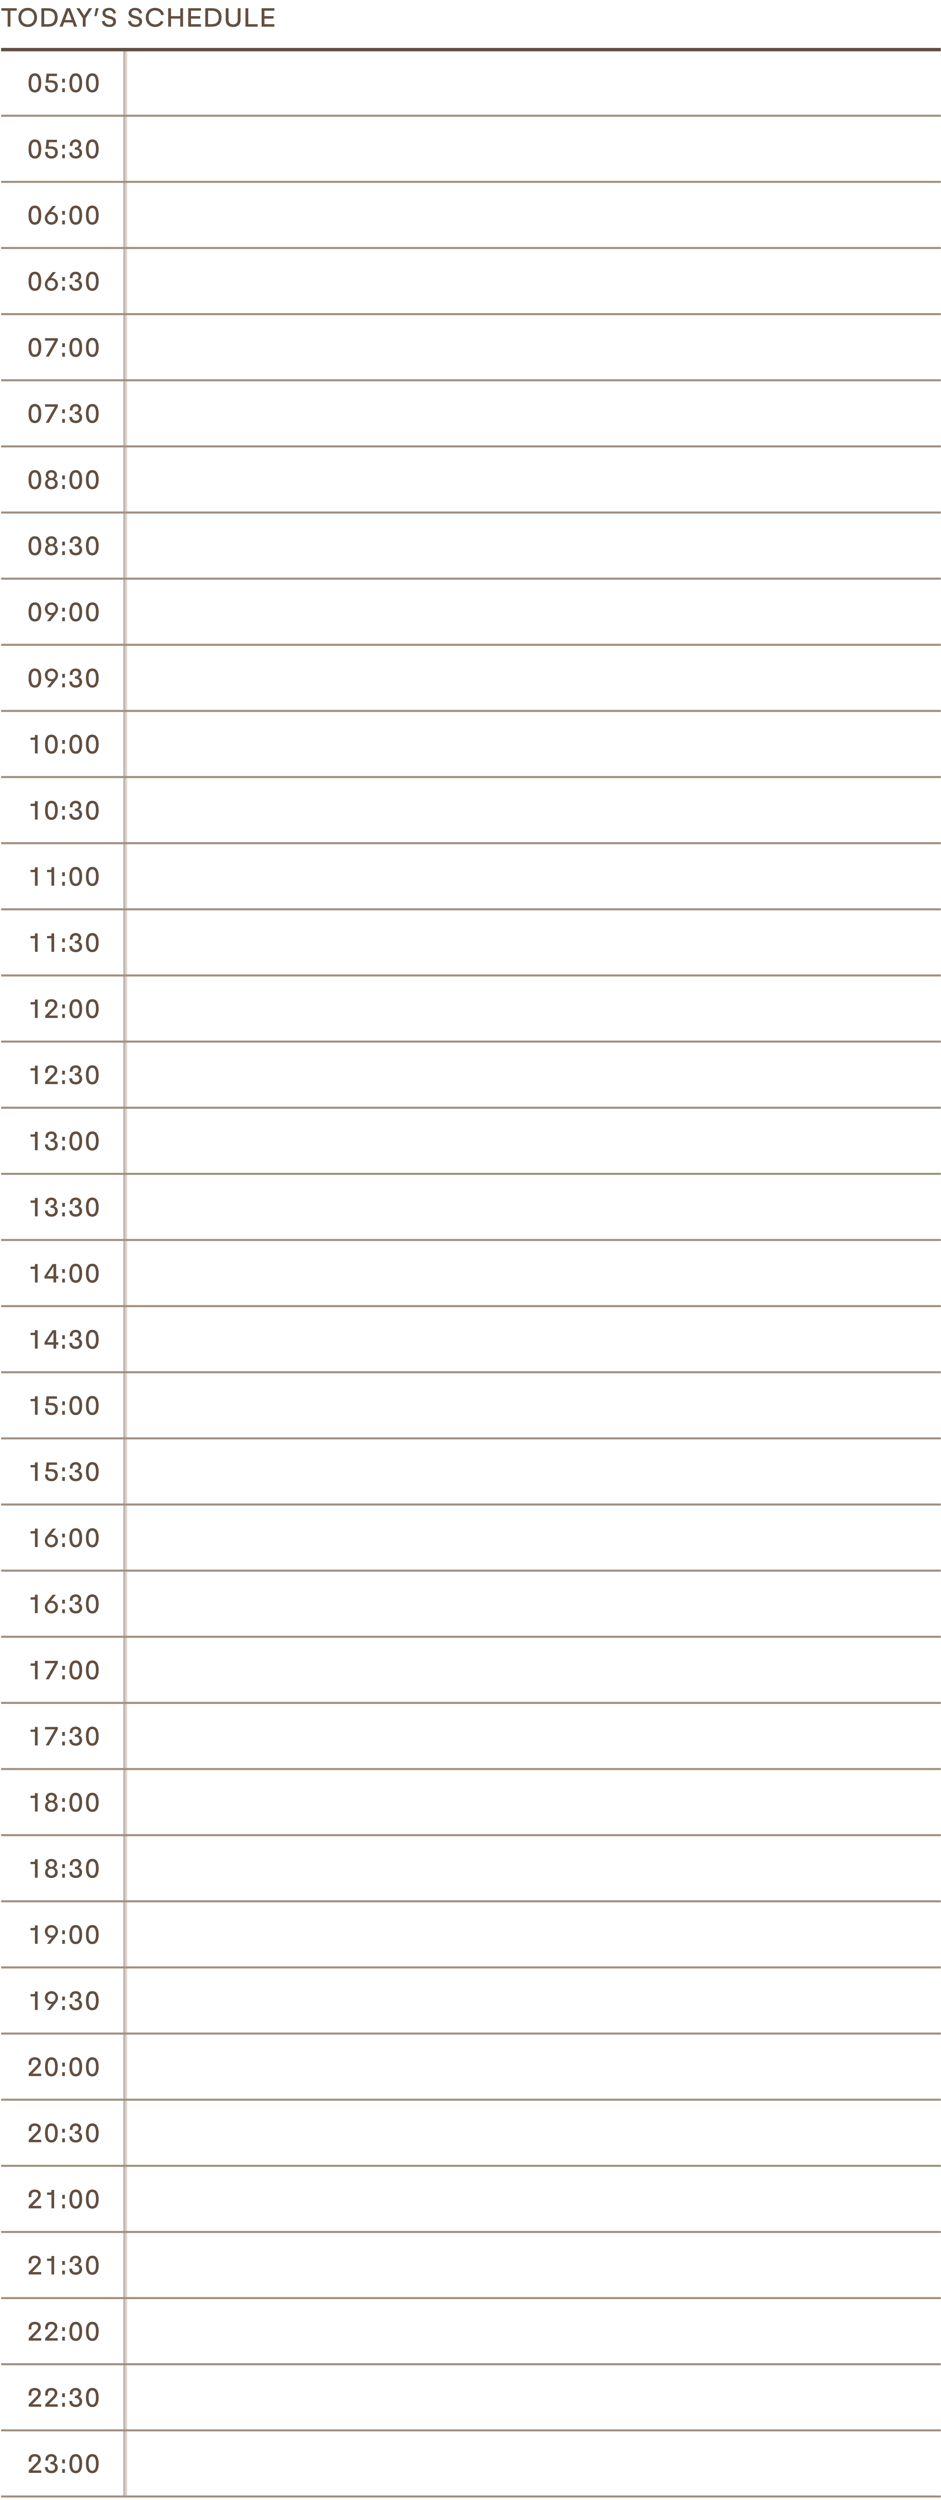 <svg width="266" height="706" viewBox="0 0 266 706" fill="none" xmlns="http://www.w3.org/2000/svg">
<mask id="path-1-inside-1_446_17968" fill="white">
<path d="M0.305 13.816H35.44V704.972H0.305V13.816Z"/>
</mask>
<path d="M34.861 13.816V704.972H36.019V13.816H34.861Z" fill="#A0907F" mask="url(#path-1-inside-1_446_17968)"/>
<path d="M0.305 14.009H265.942" stroke="#614F41" stroke-width="0.965"/>
<path d="M0.305 32.684H265.942" stroke="#A0907F" stroke-width="0.579"/>
<path d="M0.305 88.708H265.942" stroke="#A0907F" stroke-width="0.579"/>
<path d="M0.305 144.732H265.942" stroke="#A0907F" stroke-width="0.579"/>
<path d="M0.305 200.756H265.942" stroke="#A0907F" stroke-width="0.579"/>
<path d="M0.305 256.78H265.942" stroke="#A0907F" stroke-width="0.579"/>
<path d="M0.305 312.804H265.942" stroke="#A0907F" stroke-width="0.579"/>
<path d="M0.305 368.828H265.942" stroke="#A0907F" stroke-width="0.579"/>
<path d="M0.305 424.853H265.942" stroke="#A0907F" stroke-width="0.579"/>
<path d="M0.305 480.876H265.942" stroke="#A0907F" stroke-width="0.579"/>
<path d="M0.305 536.901H265.942" stroke="#A0907F" stroke-width="0.579"/>
<path d="M0.305 592.925H265.942" stroke="#A0907F" stroke-width="0.579"/>
<path d="M0.305 648.949H265.942" stroke="#A0907F" stroke-width="0.579"/>
<path d="M0.305 704.973H265.942" stroke="#A0907F" stroke-width="0.579"/>
<path d="M0.305 51.359H265.942" stroke="#A0907F" stroke-width="0.579"/>
<path d="M0.305 107.383H265.942" stroke="#A0907F" stroke-width="0.579"/>
<path d="M0.305 163.407H265.942" stroke="#A0907F" stroke-width="0.579"/>
<path d="M0.305 219.431H265.942" stroke="#A0907F" stroke-width="0.579"/>
<path d="M0.305 275.455H265.942" stroke="#A0907F" stroke-width="0.579"/>
<path d="M0.305 331.479H265.942" stroke="#A0907F" stroke-width="0.579"/>
<path d="M0.305 387.503H265.942" stroke="#A0907F" stroke-width="0.579"/>
<path d="M0.305 443.527H265.942" stroke="#A0907F" stroke-width="0.579"/>
<path d="M0.305 499.551H265.942" stroke="#A0907F" stroke-width="0.579"/>
<path d="M0.305 555.575H265.942" stroke="#A0907F" stroke-width="0.579"/>
<path d="M0.305 611.6H265.942" stroke="#A0907F" stroke-width="0.579"/>
<path d="M0.305 667.624H265.942" stroke="#A0907F" stroke-width="0.579"/>
<path d="M0.305 70.033H265.942" stroke="#A0907F" stroke-width="0.579"/>
<path d="M0.305 126.058H265.942" stroke="#A0907F" stroke-width="0.579"/>
<path d="M0.305 182.082H265.942" stroke="#A0907F" stroke-width="0.579"/>
<path d="M0.305 238.105H265.942" stroke="#A0907F" stroke-width="0.579"/>
<path d="M0.305 294.13H265.942" stroke="#A0907F" stroke-width="0.579"/>
<path d="M0.305 350.154H265.942" stroke="#A0907F" stroke-width="0.579"/>
<path d="M0.305 406.178H265.942" stroke="#A0907F" stroke-width="0.579"/>
<path d="M0.305 462.202H265.942" stroke="#A0907F" stroke-width="0.579"/>
<path d="M0.305 518.226H265.942" stroke="#A0907F" stroke-width="0.579"/>
<path d="M0.305 574.25H265.942" stroke="#A0907F" stroke-width="0.579"/>
<path d="M0.305 630.274H265.942" stroke="#A0907F" stroke-width="0.579"/>
<path d="M0.305 686.298H265.942" stroke="#A0907F" stroke-width="0.579"/>
<path d="M0.382 2.32H4.729V3.023H2.953V7.533H2.158V3.023H0.382V2.32ZM7.833 7.625C6.289 7.625 5.2 6.529 5.2 4.923C5.2 3.324 6.289 2.22 7.833 2.22C9.378 2.22 10.466 3.324 10.466 4.923C10.466 6.529 9.378 7.625 7.833 7.625ZM7.833 6.892C8.914 6.892 9.671 6.104 9.671 4.923C9.671 3.749 8.914 2.954 7.833 2.954C6.752 2.954 5.995 3.749 5.995 4.923C5.995 6.104 6.752 6.892 7.833 6.892ZM13.468 7.533H11.7V2.32H13.468C15.314 2.32 16.287 3.131 16.287 4.923C16.287 6.73 15.298 7.533 13.468 7.533ZM12.495 3.023V6.83H13.468C14.789 6.83 15.491 6.235 15.491 4.923C15.491 3.594 14.758 3.023 13.468 3.023H12.495ZM21.806 7.533H20.957L20.509 6.328H18.138L17.69 7.533H16.841L18.826 2.32H19.822L21.806 7.533ZM19.327 3.123L18.385 5.656H20.262L19.327 3.123ZM25.129 2.32H26.056L24.203 5.17V7.533H23.407V5.154L21.562 2.32H22.481L23.809 4.398L25.129 2.32ZM27.269 4.552H26.683L27.115 2.32H27.895L27.269 4.552ZM30.895 7.625C29.713 7.625 28.949 7.046 28.795 6.035L29.559 5.849C29.675 6.544 30.185 6.954 30.941 6.954C31.605 6.954 31.991 6.629 31.991 6.127C31.991 5.525 31.381 5.394 30.71 5.224C29.899 5.008 28.98 4.753 28.98 3.695C28.98 2.822 29.706 2.22 30.826 2.22C31.768 2.22 32.571 2.645 32.779 3.687L32.061 3.872C31.914 3.17 31.443 2.884 30.826 2.884C30.169 2.884 29.768 3.193 29.768 3.672C29.768 4.22 30.324 4.351 31.019 4.521C31.837 4.722 32.787 5.015 32.787 6.042C32.787 7.023 32.123 7.625 30.895 7.625ZM38.273 7.625C37.092 7.625 36.327 7.046 36.173 6.035L36.937 5.849C37.053 6.544 37.563 6.954 38.319 6.954C38.984 6.954 39.37 6.629 39.37 6.127C39.37 5.525 38.76 5.394 38.088 5.224C37.277 5.008 36.358 4.753 36.358 3.695C36.358 2.822 37.084 2.22 38.204 2.22C39.146 2.22 39.949 2.645 40.157 3.687L39.439 3.872C39.292 3.17 38.821 2.884 38.204 2.884C37.547 2.884 37.146 3.193 37.146 3.672C37.146 4.22 37.702 4.351 38.397 4.521C39.215 4.722 40.165 5.015 40.165 6.042C40.165 7.023 39.501 7.625 38.273 7.625ZM43.846 7.625C42.302 7.625 41.213 6.529 41.213 4.923C41.213 3.324 42.302 2.22 43.846 2.22C45.12 2.22 46.086 2.977 46.371 4.135L45.607 4.328C45.421 3.556 44.804 2.954 43.846 2.954C42.765 2.954 42.008 3.749 42.008 4.923C42.008 6.104 42.765 6.892 43.846 6.892C44.587 6.892 45.182 6.513 45.46 5.888L46.201 6.166C45.815 7.062 44.943 7.625 43.846 7.625ZM48.349 7.533H47.554V2.32H48.349V4.552H50.952V2.32H51.747V7.533H50.952V5.255H48.349V7.533ZM56.81 2.32V3.023H53.999V4.56H56.578V5.255H53.999V6.83H56.81V7.533H53.204V2.32H56.81ZM59.8 7.533H58.032V2.32H59.8C61.646 2.32 62.619 3.131 62.619 4.923C62.619 6.73 61.63 7.533 59.8 7.533ZM58.827 3.023V6.83H59.8C61.121 6.83 61.823 6.235 61.823 4.923C61.823 3.594 61.09 3.023 59.8 3.023H58.827ZM65.901 7.625C64.696 7.625 63.808 6.969 63.808 5.718V2.32H64.604V5.618C64.604 6.436 65.113 6.9 65.901 6.9C66.689 6.9 67.198 6.436 67.198 5.618V2.32H67.994V5.718C67.994 6.969 67.106 7.625 65.901 7.625ZM72.843 7.533H69.391V2.32H70.187V6.83H72.843V7.533ZM77.561 2.32V3.023H74.751V4.56H77.33V5.255H74.751V6.83H77.561V7.533H73.955V2.32H77.561Z" fill="#614F41"/>
<path d="M9.861 26.108C8.702 26.108 8.061 25.212 8.061 23.405C8.061 21.59 8.695 20.702 9.861 20.702C11.019 20.702 11.66 21.59 11.66 23.405C11.66 25.204 11.019 26.108 9.861 26.108ZM9.861 25.421C10.517 25.421 10.895 24.78 10.895 23.405C10.895 22.023 10.525 21.397 9.861 21.397C9.196 21.397 8.826 22.015 8.826 23.405C8.826 24.787 9.204 25.421 9.861 25.421ZM13.727 22.695H14.514C15.634 22.695 16.345 23.212 16.345 24.309C16.345 25.405 15.634 26.108 14.561 26.108C13.449 26.108 12.739 25.467 12.739 24.424V24.216H13.495V24.363C13.495 25.027 13.881 25.421 14.576 25.421C15.202 25.421 15.58 24.98 15.58 24.355C15.58 23.536 14.924 23.328 14.275 23.328H12.916L13.171 20.803H16.113V21.482H13.858L13.727 22.695ZM18.35 23.312H17.585V22.224H18.35V23.312ZM18.35 26.015H17.585V24.919H18.35V26.015ZM21.418 26.108C20.26 26.108 19.619 25.212 19.619 23.405C19.619 21.59 20.252 20.702 21.418 20.702C22.576 20.702 23.217 21.59 23.217 23.405C23.217 25.204 22.576 26.108 21.418 26.108ZM21.418 25.421C22.074 25.421 22.453 24.78 22.453 23.405C22.453 22.023 22.082 21.397 21.418 21.397C20.754 21.397 20.383 22.015 20.383 23.405C20.383 24.787 20.762 25.421 21.418 25.421ZM26.087 26.108C24.929 26.108 24.288 25.212 24.288 23.405C24.288 21.59 24.921 20.702 26.087 20.702C27.246 20.702 27.887 21.59 27.887 23.405C27.887 25.204 27.246 26.108 26.087 26.108ZM26.087 25.421C26.744 25.421 27.122 24.78 27.122 23.405C27.122 22.023 26.751 21.397 26.087 21.397C25.423 21.397 25.053 22.015 25.053 23.405C25.053 24.787 25.431 25.421 26.087 25.421Z" fill="#614F41"/>
<path d="M9.861 44.782C8.702 44.782 8.061 43.886 8.061 42.079C8.061 40.265 8.695 39.377 9.861 39.377C11.019 39.377 11.66 40.265 11.66 42.079C11.66 43.879 11.019 44.782 9.861 44.782ZM9.861 44.095C10.517 44.095 10.895 43.454 10.895 42.079C10.895 40.697 10.525 40.072 9.861 40.072C9.196 40.072 8.826 40.69 8.826 42.079C8.826 43.462 9.204 44.095 9.861 44.095ZM13.727 41.369H14.514C15.634 41.369 16.345 41.886 16.345 42.983C16.345 44.079 15.634 44.782 14.561 44.782C13.449 44.782 12.739 44.141 12.739 43.099V42.89H13.495V43.037C13.495 43.701 13.881 44.095 14.576 44.095C15.202 44.095 15.58 43.655 15.58 43.029C15.58 42.211 14.924 42.002 14.275 42.002H12.916L13.171 39.477H16.113V40.157H13.858L13.727 41.369ZM18.35 41.987H17.585V40.898H18.35V41.987ZM18.35 44.69H17.585V43.593H18.35V44.69ZM21.457 44.782C20.283 44.782 19.596 44.141 19.596 43.052H20.375C20.383 43.709 20.785 44.095 21.441 44.095C22.036 44.095 22.445 43.732 22.445 43.184C22.445 42.62 22.051 42.257 21.364 42.257H21.155V41.624H21.302C21.858 41.624 22.206 41.3 22.206 40.813C22.206 40.357 21.881 40.056 21.395 40.056C20.877 40.056 20.515 40.404 20.515 40.952C20.515 41.029 20.522 41.114 20.538 41.199L19.781 41.238C19.758 41.122 19.75 41.014 19.75 40.913C19.75 39.995 20.406 39.377 21.402 39.377C22.345 39.377 22.947 39.971 22.947 40.728C22.947 41.323 22.576 41.717 22.19 41.863C22.754 41.995 23.225 42.427 23.225 43.184C23.225 44.118 22.515 44.782 21.457 44.782ZM26.087 44.782C24.929 44.782 24.288 43.886 24.288 42.079C24.288 40.265 24.921 39.377 26.087 39.377C27.246 39.377 27.887 40.265 27.887 42.079C27.887 43.879 27.246 44.782 26.087 44.782ZM26.087 44.095C26.744 44.095 27.122 43.454 27.122 42.079C27.122 40.697 26.751 40.072 26.087 40.072C25.423 40.072 25.053 40.69 25.053 42.079C25.053 43.462 25.431 44.095 26.087 44.095Z" fill="#614F41"/>
<path d="M9.861 63.457C8.702 63.457 8.061 62.562 8.061 60.755C8.061 58.94 8.695 58.052 9.861 58.052C11.019 58.052 11.66 58.94 11.66 60.755C11.66 62.554 11.019 63.457 9.861 63.457ZM9.861 62.77C10.517 62.77 10.895 62.129 10.895 60.755C10.895 59.373 10.525 58.747 9.861 58.747C9.196 58.747 8.826 59.365 8.826 60.755C8.826 62.137 9.204 62.77 9.861 62.77ZM14.684 59.874C15.627 59.874 16.391 60.6 16.391 61.627C16.391 62.662 15.549 63.457 14.514 63.457C13.464 63.457 12.669 62.631 12.669 61.62C12.669 61.164 12.823 60.731 13.14 60.338L14.885 58.152H15.812L14.391 59.898C14.491 59.882 14.584 59.874 14.684 59.874ZM15.642 61.612C15.65 60.956 15.194 60.438 14.507 60.438C13.843 60.438 13.395 60.932 13.387 61.596C13.372 62.237 13.812 62.77 14.499 62.77C15.163 62.77 15.634 62.253 15.642 61.612ZM18.35 60.662H17.585V59.573H18.35V60.662ZM18.35 63.365H17.585V62.268H18.35V63.365ZM21.418 63.457C20.26 63.457 19.619 62.562 19.619 60.755C19.619 58.94 20.252 58.052 21.418 58.052C22.576 58.052 23.217 58.94 23.217 60.755C23.217 62.554 22.576 63.457 21.418 63.457ZM21.418 62.77C22.074 62.77 22.453 62.129 22.453 60.755C22.453 59.373 22.082 58.747 21.418 58.747C20.754 58.747 20.383 59.365 20.383 60.755C20.383 62.137 20.762 62.77 21.418 62.77ZM26.087 63.457C24.929 63.457 24.288 62.562 24.288 60.755C24.288 58.94 24.921 58.052 26.087 58.052C27.246 58.052 27.887 58.94 27.887 60.755C27.887 62.554 27.246 63.457 26.087 63.457ZM26.087 62.77C26.744 62.77 27.122 62.129 27.122 60.755C27.122 59.373 26.751 58.747 26.087 58.747C25.423 58.747 25.053 59.365 25.053 60.755C25.053 62.137 25.431 62.77 26.087 62.77Z" fill="#614F41"/>
<path d="M9.861 82.132C8.702 82.132 8.061 81.236 8.061 79.429C8.061 77.614 8.695 76.726 9.861 76.726C11.019 76.726 11.66 77.614 11.66 79.429C11.66 81.228 11.019 82.132 9.861 82.132ZM9.861 81.445C10.517 81.445 10.895 80.803 10.895 79.429C10.895 78.047 10.525 77.421 9.861 77.421C9.196 77.421 8.826 78.039 8.826 79.429C8.826 80.811 9.204 81.445 9.861 81.445ZM14.684 78.549C15.627 78.549 16.391 79.275 16.391 80.302C16.391 81.336 15.549 82.132 14.514 82.132C13.464 82.132 12.669 81.305 12.669 80.294C12.669 79.838 12.823 79.406 13.14 79.012L14.885 76.827H15.812L14.391 78.572C14.491 78.556 14.584 78.549 14.684 78.549ZM15.642 80.286C15.65 79.63 15.194 79.112 14.507 79.112C13.843 79.112 13.395 79.607 13.387 80.271C13.372 80.912 13.812 81.445 14.499 81.445C15.163 81.445 15.634 80.927 15.642 80.286ZM18.35 79.336H17.585V78.248H18.35V79.336ZM18.35 82.039H17.585V80.942H18.35V82.039ZM21.457 82.132C20.283 82.132 19.596 81.491 19.596 80.402H20.375C20.383 81.058 20.785 81.445 21.441 81.445C22.036 81.445 22.445 81.082 22.445 80.533C22.445 79.97 22.051 79.607 21.364 79.607H21.155V78.973H21.302C21.858 78.973 22.206 78.649 22.206 78.163C22.206 77.707 21.881 77.406 21.395 77.406C20.877 77.406 20.515 77.753 20.515 78.302C20.515 78.379 20.522 78.464 20.538 78.549L19.781 78.587C19.758 78.472 19.75 78.363 19.75 78.263C19.75 77.344 20.406 76.726 21.402 76.726C22.345 76.726 22.947 77.321 22.947 78.078C22.947 78.672 22.576 79.066 22.19 79.213C22.754 79.344 23.225 79.776 23.225 80.533C23.225 81.468 22.515 82.132 21.457 82.132ZM26.087 82.132C24.929 82.132 24.288 81.236 24.288 79.429C24.288 77.614 24.921 76.726 26.087 76.726C27.246 76.726 27.887 77.614 27.887 79.429C27.887 81.228 27.246 82.132 26.087 82.132ZM26.087 81.445C26.744 81.445 27.122 80.803 27.122 79.429C27.122 78.047 26.751 77.421 26.087 77.421C25.423 77.421 25.053 78.039 25.053 79.429C25.053 80.811 25.431 81.445 26.087 81.445Z" fill="#614F41"/>
<path d="M9.861 100.807C8.702 100.807 8.061 99.911 8.061 98.104C8.061 96.289 8.695 95.401 9.861 95.401C11.019 95.401 11.66 96.289 11.66 98.104C11.66 99.903 11.019 100.807 9.861 100.807ZM9.861 100.119C10.517 100.119 10.895 99.478 10.895 98.104C10.895 96.722 10.525 96.096 9.861 96.096C9.196 96.096 8.826 96.714 8.826 98.104C8.826 99.486 9.204 100.119 9.861 100.119ZM12.723 96.181V95.501H16.345V96.181L13.804 100.714H12.924L15.511 96.181H12.723ZM18.35 98.011H17.585V96.922H18.35V98.011ZM18.35 100.714H17.585V99.617H18.35V100.714ZM21.418 100.807C20.26 100.807 19.619 99.911 19.619 98.104C19.619 96.289 20.252 95.401 21.418 95.401C22.576 95.401 23.217 96.289 23.217 98.104C23.217 99.903 22.576 100.807 21.418 100.807ZM21.418 100.119C22.074 100.119 22.453 99.478 22.453 98.104C22.453 96.722 22.082 96.096 21.418 96.096C20.754 96.096 20.383 96.714 20.383 98.104C20.383 99.486 20.762 100.119 21.418 100.119ZM26.087 100.807C24.929 100.807 24.288 99.911 24.288 98.104C24.288 96.289 24.921 95.401 26.087 95.401C27.246 95.401 27.887 96.289 27.887 98.104C27.887 99.903 27.246 100.807 26.087 100.807ZM26.087 100.119C26.744 100.119 27.122 99.478 27.122 98.104C27.122 96.722 26.751 96.096 26.087 96.096C25.423 96.096 25.053 96.714 25.053 98.104C25.053 99.486 25.431 100.119 26.087 100.119Z" fill="#614F41"/>
<path d="M9.861 119.481C8.702 119.481 8.061 118.585 8.061 116.778C8.061 114.963 8.695 114.075 9.861 114.075C11.019 114.075 11.66 114.963 11.66 116.778C11.66 118.577 11.019 119.481 9.861 119.481ZM9.861 118.794C10.517 118.794 10.895 118.153 10.895 116.778C10.895 115.396 10.525 114.77 9.861 114.77C9.196 114.77 8.826 115.388 8.826 116.778C8.826 118.16 9.204 118.794 9.861 118.794ZM12.723 114.855V114.176H16.345V114.855L13.804 119.388H12.924L15.511 114.855H12.723ZM18.35 116.685H17.585V115.597H18.35V116.685ZM18.35 119.388H17.585V118.292H18.35V119.388ZM21.457 119.481C20.283 119.481 19.596 118.84 19.596 117.751H20.375C20.383 118.407 20.785 118.794 21.441 118.794C22.036 118.794 22.445 118.431 22.445 117.882C22.445 117.319 22.051 116.956 21.364 116.956H21.155V116.323H21.302C21.858 116.323 22.206 115.998 22.206 115.512C22.206 115.056 21.881 114.755 21.395 114.755C20.877 114.755 20.515 115.102 20.515 115.651C20.515 115.728 20.522 115.813 20.538 115.898L19.781 115.936C19.758 115.821 19.75 115.713 19.75 115.612C19.75 114.693 20.406 114.075 21.402 114.075C22.345 114.075 22.947 114.67 22.947 115.427C22.947 116.021 22.576 116.415 22.19 116.562C22.754 116.693 23.225 117.126 23.225 117.882C23.225 118.817 22.515 119.481 21.457 119.481ZM26.087 119.481C24.929 119.481 24.288 118.585 24.288 116.778C24.288 114.963 24.921 114.075 26.087 114.075C27.246 114.075 27.887 114.963 27.887 116.778C27.887 118.577 27.246 119.481 26.087 119.481ZM26.087 118.794C26.744 118.794 27.122 118.153 27.122 116.778C27.122 115.396 26.751 114.77 26.087 114.77C25.423 114.77 25.053 115.388 25.053 116.778C25.053 118.16 25.431 118.794 26.087 118.794Z" fill="#614F41"/>
<path d="M9.861 138.156C8.702 138.156 8.061 137.26 8.061 135.453C8.061 133.639 8.695 132.751 9.861 132.751C11.019 132.751 11.66 133.639 11.66 135.453C11.66 137.253 11.019 138.156 9.861 138.156ZM9.861 137.469C10.517 137.469 10.895 136.828 10.895 135.453C10.895 134.071 10.525 133.446 9.861 133.446C9.196 133.446 8.826 134.063 8.826 135.453C8.826 136.836 9.204 137.469 9.861 137.469ZM14.522 138.156C13.488 138.156 12.723 137.523 12.723 136.581C12.723 135.955 13.07 135.469 13.619 135.237C13.202 135.021 12.931 134.619 12.931 134.125C12.931 133.33 13.603 132.751 14.522 132.751C15.434 132.751 16.105 133.338 16.105 134.125C16.105 134.619 15.835 135.013 15.434 135.237C15.982 135.477 16.322 135.963 16.322 136.581C16.322 137.523 15.557 138.156 14.522 138.156ZM14.522 135.013C15.017 135.013 15.379 134.658 15.379 134.195C15.379 133.739 15.009 133.407 14.522 133.407C14.028 133.407 13.665 133.739 13.665 134.195C13.665 134.666 14.028 135.013 14.522 135.013ZM14.522 137.469C15.117 137.469 15.557 137.067 15.557 136.496C15.557 135.917 15.125 135.538 14.522 135.538C13.92 135.538 13.488 135.917 13.488 136.496C13.488 137.067 13.928 137.469 14.522 137.469ZM18.35 135.361H17.585V134.272H18.35V135.361ZM18.35 138.063H17.585V136.967H18.35V138.063ZM21.418 138.156C20.26 138.156 19.619 137.26 19.619 135.453C19.619 133.639 20.252 132.751 21.418 132.751C22.576 132.751 23.217 133.639 23.217 135.453C23.217 137.253 22.576 138.156 21.418 138.156ZM21.418 137.469C22.074 137.469 22.453 136.828 22.453 135.453C22.453 134.071 22.082 133.446 21.418 133.446C20.754 133.446 20.383 134.063 20.383 135.453C20.383 136.836 20.762 137.469 21.418 137.469ZM26.087 138.156C24.929 138.156 24.288 137.26 24.288 135.453C24.288 133.639 24.921 132.751 26.087 132.751C27.246 132.751 27.887 133.639 27.887 135.453C27.887 137.253 27.246 138.156 26.087 138.156ZM26.087 137.469C26.744 137.469 27.122 136.828 27.122 135.453C27.122 134.071 26.751 133.446 26.087 133.446C25.423 133.446 25.053 134.063 25.053 135.453C25.053 136.836 25.431 137.469 26.087 137.469Z" fill="#614F41"/>
<path d="M9.861 156.83C8.702 156.83 8.061 155.935 8.061 154.128C8.061 152.313 8.695 151.425 9.861 151.425C11.019 151.425 11.66 152.313 11.66 154.128C11.66 155.927 11.019 156.83 9.861 156.83ZM9.861 156.143C10.517 156.143 10.895 155.502 10.895 154.128C10.895 152.746 10.525 152.12 9.861 152.12C9.196 152.12 8.826 152.738 8.826 154.128C8.826 155.51 9.204 156.143 9.861 156.143ZM14.522 156.83C13.488 156.83 12.723 156.197 12.723 155.255C12.723 154.63 13.07 154.143 13.619 153.912C13.202 153.695 12.931 153.294 12.931 152.8C12.931 152.004 13.603 151.425 14.522 151.425C15.434 151.425 16.105 152.012 16.105 152.8C16.105 153.294 15.835 153.688 15.434 153.912C15.982 154.151 16.322 154.637 16.322 155.255C16.322 156.197 15.557 156.83 14.522 156.83ZM14.522 153.688C15.017 153.688 15.379 153.332 15.379 152.869C15.379 152.413 15.009 152.081 14.522 152.081C14.028 152.081 13.665 152.413 13.665 152.869C13.665 153.34 14.028 153.688 14.522 153.688ZM14.522 156.143C15.117 156.143 15.557 155.742 15.557 155.17C15.557 154.591 15.125 154.213 14.522 154.213C13.92 154.213 13.488 154.591 13.488 155.17C13.488 155.742 13.928 156.143 14.522 156.143ZM18.35 154.035H17.585V152.946H18.35V154.035ZM18.35 156.738H17.585V155.641H18.35V156.738ZM21.457 156.83C20.283 156.83 19.596 156.19 19.596 155.101H20.375C20.383 155.757 20.785 156.143 21.441 156.143C22.036 156.143 22.445 155.78 22.445 155.232C22.445 154.668 22.051 154.305 21.364 154.305H21.155V153.672H21.302C21.858 153.672 22.206 153.348 22.206 152.861C22.206 152.406 21.881 152.105 21.395 152.105C20.877 152.105 20.515 152.452 20.515 153C20.515 153.078 20.522 153.163 20.538 153.247L19.781 153.286C19.758 153.17 19.75 153.062 19.75 152.962C19.75 152.043 20.406 151.425 21.402 151.425C22.345 151.425 22.947 152.02 22.947 152.776C22.947 153.371 22.576 153.765 22.19 153.912C22.754 154.043 23.225 154.475 23.225 155.232C23.225 156.166 22.515 156.83 21.457 156.83ZM26.087 156.83C24.929 156.83 24.288 155.935 24.288 154.128C24.288 152.313 24.921 151.425 26.087 151.425C27.246 151.425 27.887 152.313 27.887 154.128C27.887 155.927 27.246 156.83 26.087 156.83ZM26.087 156.143C26.744 156.143 27.122 155.502 27.122 154.128C27.122 152.746 26.751 152.12 26.087 152.12C25.423 152.12 25.053 152.738 25.053 154.128C25.053 155.51 25.431 156.143 26.087 156.143Z" fill="#614F41"/>
<path d="M9.861 175.505C8.702 175.505 8.061 174.61 8.061 172.803C8.061 170.988 8.695 170.1 9.861 170.1C11.019 170.1 11.66 170.988 11.66 172.803C11.66 174.602 11.019 175.505 9.861 175.505ZM9.861 174.818C10.517 174.818 10.895 174.177 10.895 172.803C10.895 171.42 10.525 170.795 9.861 170.795C9.196 170.795 8.826 171.413 8.826 172.803C8.826 174.185 9.204 174.818 9.861 174.818ZM14.561 170.108C15.611 170.108 16.406 170.934 16.406 171.945C16.406 172.401 16.252 172.826 15.935 173.227L14.19 175.413H13.264L14.677 173.667C14.584 173.683 14.484 173.691 14.391 173.691C13.449 173.691 12.684 172.957 12.684 171.93C12.684 170.903 13.526 170.108 14.561 170.108ZM15.688 171.969C15.704 171.328 15.264 170.787 14.576 170.787C13.912 170.787 13.441 171.312 13.434 171.945C13.426 172.602 13.881 173.127 14.569 173.127C15.233 173.127 15.681 172.625 15.688 171.969ZM18.35 172.71H17.585V171.621H18.35V172.71ZM18.35 175.413H17.585V174.316H18.35V175.413ZM21.418 175.505C20.26 175.505 19.619 174.61 19.619 172.803C19.619 170.988 20.252 170.1 21.418 170.1C22.576 170.1 23.217 170.988 23.217 172.803C23.217 174.602 22.576 175.505 21.418 175.505ZM21.418 174.818C22.074 174.818 22.453 174.177 22.453 172.803C22.453 171.42 22.082 170.795 21.418 170.795C20.754 170.795 20.383 171.413 20.383 172.803C20.383 174.185 20.762 174.818 21.418 174.818ZM26.087 175.505C24.929 175.505 24.288 174.61 24.288 172.803C24.288 170.988 24.921 170.1 26.087 170.1C27.246 170.1 27.887 170.988 27.887 172.803C27.887 174.602 27.246 175.505 26.087 175.505ZM26.087 174.818C26.744 174.818 27.122 174.177 27.122 172.803C27.122 171.42 26.751 170.795 26.087 170.795C25.423 170.795 25.053 171.413 25.053 172.803C25.053 174.185 25.431 174.818 26.087 174.818Z" fill="#614F41"/>
<path d="M9.861 194.18C8.702 194.18 8.061 193.284 8.061 191.477C8.061 189.662 8.695 188.774 9.861 188.774C11.019 188.774 11.66 189.662 11.66 191.477C11.66 193.276 11.019 194.18 9.861 194.18ZM9.861 193.492C10.517 193.492 10.895 192.851 10.895 191.477C10.895 190.095 10.525 189.469 9.861 189.469C9.196 189.469 8.826 190.087 8.826 191.477C8.826 192.859 9.204 193.492 9.861 193.492ZM14.561 188.782C15.611 188.782 16.406 189.608 16.406 190.62C16.406 191.075 16.252 191.5 15.935 191.902L14.19 194.087H13.264L14.677 192.342C14.584 192.357 14.484 192.365 14.391 192.365C13.449 192.365 12.684 191.631 12.684 190.604C12.684 189.577 13.526 188.782 14.561 188.782ZM15.688 190.643C15.704 190.002 15.264 189.461 14.576 189.461C13.912 189.461 13.441 189.987 13.434 190.62C13.426 191.276 13.881 191.801 14.569 191.801C15.233 191.801 15.681 191.299 15.688 190.643ZM18.35 191.384H17.585V190.295H18.35V191.384ZM18.35 194.087H17.585V192.99H18.35V194.087ZM21.457 194.18C20.283 194.18 19.596 193.539 19.596 192.45H20.375C20.383 193.106 20.785 193.492 21.441 193.492C22.036 193.492 22.445 193.129 22.445 192.581C22.445 192.017 22.051 191.654 21.364 191.654H21.155V191.021H21.302C21.858 191.021 22.206 190.697 22.206 190.21C22.206 189.755 21.881 189.454 21.395 189.454C20.877 189.454 20.515 189.801 20.515 190.349C20.515 190.427 20.522 190.512 20.538 190.597L19.781 190.635C19.758 190.519 19.75 190.411 19.75 190.311C19.75 189.392 20.406 188.774 21.402 188.774C22.345 188.774 22.947 189.369 22.947 190.126C22.947 190.72 22.576 191.114 22.19 191.261C22.754 191.392 23.225 191.824 23.225 192.581C23.225 193.515 22.515 194.18 21.457 194.18ZM26.087 194.18C24.929 194.18 24.288 193.284 24.288 191.477C24.288 189.662 24.921 188.774 26.087 188.774C27.246 188.774 27.887 189.662 27.887 191.477C27.887 193.276 27.246 194.18 26.087 194.18ZM26.087 193.492C26.744 193.492 27.122 192.851 27.122 191.477C27.122 190.095 26.751 189.469 26.087 189.469C25.423 189.469 25.053 190.087 25.053 191.477C25.053 192.859 25.431 193.492 26.087 193.492Z" fill="#614F41"/>
<path d="M9.876 208.021V207.55H10.64V212.762H9.876V208.932H8.633V208.291H9.606C9.776 208.291 9.876 208.191 9.876 208.021ZM14.53 212.855C13.372 212.855 12.731 211.959 12.731 210.152C12.731 208.337 13.364 207.449 14.53 207.449C15.688 207.449 16.329 208.337 16.329 210.152C16.329 211.951 15.688 212.855 14.53 212.855ZM14.53 212.168C15.186 212.168 15.565 211.527 15.565 210.152C15.565 208.77 15.194 208.144 14.53 208.144C13.866 208.144 13.495 208.762 13.495 210.152C13.495 211.534 13.874 212.168 14.53 212.168ZM18.35 210.06H17.585V208.971H18.35V210.06ZM18.35 212.762H17.585V211.666H18.35V212.762ZM21.418 212.855C20.26 212.855 19.619 211.959 19.619 210.152C19.619 208.337 20.252 207.449 21.418 207.449C22.576 207.449 23.217 208.337 23.217 210.152C23.217 211.951 22.576 212.855 21.418 212.855ZM21.418 212.168C22.074 212.168 22.453 211.527 22.453 210.152C22.453 208.77 22.082 208.144 21.418 208.144C20.754 208.144 20.383 208.762 20.383 210.152C20.383 211.534 20.762 212.168 21.418 212.168ZM26.087 212.855C24.929 212.855 24.288 211.959 24.288 210.152C24.288 208.337 24.921 207.449 26.087 207.449C27.246 207.449 27.887 208.337 27.887 210.152C27.887 211.951 27.246 212.855 26.087 212.855ZM26.087 212.168C26.744 212.168 27.122 211.527 27.122 210.152C27.122 208.77 26.751 208.144 26.087 208.144C25.423 208.144 25.053 208.762 25.053 210.152C25.053 211.534 25.431 212.168 26.087 212.168Z" fill="#614F41"/>
<path d="M9.876 226.695V226.224H10.64V231.437H9.876V227.606H8.633V226.965H9.606C9.776 226.965 9.876 226.865 9.876 226.695ZM14.53 231.529C13.372 231.529 12.731 230.633 12.731 228.826C12.731 227.012 13.364 226.124 14.53 226.124C15.688 226.124 16.329 227.012 16.329 228.826C16.329 230.626 15.688 231.529 14.53 231.529ZM14.53 230.842C15.186 230.842 15.565 230.201 15.565 228.826C15.565 227.444 15.194 226.819 14.53 226.819C13.866 226.819 13.495 227.437 13.495 228.826C13.495 230.209 13.874 230.842 14.53 230.842ZM18.35 228.734H17.585V227.645H18.35V228.734ZM18.35 231.437H17.585V230.34H18.35V231.437ZM21.457 231.529C20.283 231.529 19.596 230.888 19.596 229.799H20.375C20.383 230.456 20.785 230.842 21.441 230.842C22.036 230.842 22.445 230.479 22.445 229.931C22.445 229.367 22.051 229.004 21.364 229.004H21.155V228.371H21.302C21.858 228.371 22.206 228.047 22.206 227.56C22.206 227.104 21.881 226.803 21.395 226.803C20.877 226.803 20.515 227.151 20.515 227.699C20.515 227.776 20.522 227.861 20.538 227.946L19.781 227.985C19.758 227.869 19.75 227.761 19.75 227.66C19.75 226.742 20.406 226.124 21.402 226.124C22.345 226.124 22.947 226.718 22.947 227.475C22.947 228.07 22.576 228.464 22.19 228.61C22.754 228.742 23.225 229.174 23.225 229.931C23.225 230.865 22.515 231.529 21.457 231.529ZM26.087 231.529C24.929 231.529 24.288 230.633 24.288 228.826C24.288 227.012 24.921 226.124 26.087 226.124C27.246 226.124 27.887 227.012 27.887 228.826C27.887 230.626 27.246 231.529 26.087 231.529ZM26.087 230.842C26.744 230.842 27.122 230.201 27.122 228.826C27.122 227.444 26.751 226.819 26.087 226.819C25.423 226.819 25.053 227.437 25.053 228.826C25.053 230.209 25.431 230.842 26.087 230.842Z" fill="#614F41"/>
<path d="M9.876 245.37V244.899H10.64V250.111H9.876V246.281H8.633V245.64H9.606C9.776 245.64 9.876 245.54 9.876 245.37ZM14.545 245.37V244.899H15.31V250.111H14.545V246.281H13.302V245.64H14.275C14.445 245.64 14.545 245.54 14.545 245.37ZM18.35 247.409H17.585V246.32H18.35V247.409ZM18.35 250.111H17.585V249.015H18.35V250.111ZM21.418 250.204C20.26 250.204 19.619 249.308 19.619 247.501C19.619 245.687 20.252 244.799 21.418 244.799C22.576 244.799 23.217 245.687 23.217 247.501C23.217 249.301 22.576 250.204 21.418 250.204ZM21.418 249.517C22.074 249.517 22.453 248.876 22.453 247.501C22.453 246.119 22.082 245.494 21.418 245.494C20.754 245.494 20.383 246.111 20.383 247.501C20.383 248.884 20.762 249.517 21.418 249.517ZM26.087 250.204C24.929 250.204 24.288 249.308 24.288 247.501C24.288 245.687 24.921 244.799 26.087 244.799C27.246 244.799 27.887 245.687 27.887 247.501C27.887 249.301 27.246 250.204 26.087 250.204ZM26.087 249.517C26.744 249.517 27.122 248.876 27.122 247.501C27.122 246.119 26.751 245.494 26.087 245.494C25.423 245.494 25.053 246.111 25.053 247.501C25.053 248.884 25.431 249.517 26.087 249.517Z" fill="#614F41"/>
<path d="M9.876 264.045V263.574H10.64V268.786H9.876V264.956H8.633V264.315H9.606C9.776 264.315 9.876 264.215 9.876 264.045ZM14.545 264.045V263.574H15.31V268.786H14.545V264.956H13.302V264.315H14.275C14.445 264.315 14.545 264.215 14.545 264.045ZM18.35 266.083H17.585V264.995H18.35V266.083ZM18.35 268.786H17.585V267.69H18.35V268.786ZM21.457 268.879C20.283 268.879 19.596 268.238 19.596 267.149H20.375C20.383 267.805 20.785 268.192 21.441 268.192C22.036 268.192 22.445 267.829 22.445 267.28C22.445 266.717 22.051 266.354 21.364 266.354H21.155V265.72H21.302C21.858 265.72 22.206 265.396 22.206 264.91C22.206 264.454 21.881 264.153 21.395 264.153C20.877 264.153 20.515 264.5 20.515 265.049C20.515 265.126 20.522 265.211 20.538 265.296L19.781 265.334C19.758 265.219 19.75 265.11 19.75 265.01C19.75 264.091 20.406 263.473 21.402 263.473C22.345 263.473 22.947 264.068 22.947 264.825C22.947 265.419 22.576 265.813 22.19 265.96C22.754 266.091 23.225 266.524 23.225 267.28C23.225 268.215 22.515 268.879 21.457 268.879ZM26.087 268.879C24.929 268.879 24.288 267.983 24.288 266.176C24.288 264.361 24.921 263.473 26.087 263.473C27.246 263.473 27.887 264.361 27.887 266.176C27.887 267.975 27.246 268.879 26.087 268.879ZM26.087 268.192C26.744 268.192 27.122 267.551 27.122 266.176C27.122 264.794 26.751 264.168 26.087 264.168C25.423 264.168 25.053 264.786 25.053 266.176C25.053 267.558 25.431 268.192 26.087 268.192Z" fill="#614F41"/>
<path d="M9.876 282.72V282.249H10.64V287.461H9.876V283.631H8.633V282.99H9.606C9.776 282.99 9.876 282.89 9.876 282.72ZM15.472 285.083L13.82 286.774H16.314V287.461H12.785V286.797L14.901 284.65C15.256 284.287 15.441 283.994 15.441 283.631C15.441 283.137 15.101 282.835 14.545 282.835C13.897 282.835 13.526 283.183 13.526 283.839C13.526 283.971 13.542 284.102 13.572 284.249L12.831 284.349C12.8 284.148 12.777 283.971 12.777 283.801C12.777 282.766 13.434 282.148 14.514 282.148C15.511 282.148 16.198 282.712 16.198 283.608C16.198 284.117 16.013 284.534 15.472 285.083ZM18.35 284.758H17.585V283.669H18.35V284.758ZM18.35 287.461H17.585V286.364H18.35V287.461ZM21.418 287.554C20.26 287.554 19.619 286.658 19.619 284.851C19.619 283.036 20.252 282.148 21.418 282.148C22.576 282.148 23.217 283.036 23.217 284.851C23.217 286.65 22.576 287.554 21.418 287.554ZM21.418 286.866C22.074 286.866 22.453 286.225 22.453 284.851C22.453 283.469 22.082 282.843 21.418 282.843C20.754 282.843 20.383 283.461 20.383 284.851C20.383 286.233 20.762 286.866 21.418 286.866ZM26.087 287.554C24.929 287.554 24.288 286.658 24.288 284.851C24.288 283.036 24.921 282.148 26.087 282.148C27.246 282.148 27.887 283.036 27.887 284.851C27.887 286.65 27.246 287.554 26.087 287.554ZM26.087 286.866C26.744 286.866 27.122 286.225 27.122 284.851C27.122 283.469 26.751 282.843 26.087 282.843C25.423 282.843 25.053 283.461 25.053 284.851C25.053 286.233 25.431 286.866 26.087 286.866Z" fill="#614F41"/>
<path d="M9.876 301.394V300.923H10.64V306.135H9.876V302.305H8.633V301.664H9.606C9.776 301.664 9.876 301.564 9.876 301.394ZM15.472 303.757L13.82 305.448H16.314V306.135H12.785V305.471L14.901 303.324C15.256 302.962 15.441 302.668 15.441 302.305C15.441 301.811 15.101 301.51 14.545 301.51C13.897 301.51 13.526 301.857 13.526 302.514C13.526 302.645 13.542 302.776 13.572 302.923L12.831 303.023C12.8 302.823 12.777 302.645 12.777 302.475C12.777 301.44 13.434 300.823 14.514 300.823C15.511 300.823 16.198 301.386 16.198 302.282C16.198 302.792 16.013 303.209 15.472 303.757ZM18.35 303.433H17.585V302.344H18.35V303.433ZM18.35 306.135H17.585V305.039H18.35V306.135ZM21.457 306.228C20.283 306.228 19.596 305.587 19.596 304.498H20.375C20.383 305.155 20.785 305.541 21.441 305.541C22.036 305.541 22.445 305.178 22.445 304.629C22.445 304.066 22.051 303.703 21.364 303.703H21.155V303.07H21.302C21.858 303.07 22.206 302.745 22.206 302.259C22.206 301.803 21.881 301.502 21.395 301.502C20.877 301.502 20.515 301.85 20.515 302.398C20.515 302.475 20.522 302.56 20.538 302.645L19.781 302.684C19.758 302.568 19.75 302.46 19.75 302.359C19.75 301.44 20.406 300.823 21.402 300.823C22.345 300.823 22.947 301.417 22.947 302.174C22.947 302.768 22.576 303.162 22.19 303.309C22.754 303.44 23.225 303.873 23.225 304.629C23.225 305.564 22.515 306.228 21.457 306.228ZM26.087 306.228C24.929 306.228 24.288 305.332 24.288 303.525C24.288 301.711 24.921 300.823 26.087 300.823C27.246 300.823 27.887 301.711 27.887 303.525C27.887 305.324 27.246 306.228 26.087 306.228ZM26.087 305.541C26.744 305.541 27.122 304.9 27.122 303.525C27.122 302.143 26.751 301.517 26.087 301.517C25.423 301.517 25.053 302.135 25.053 303.525C25.053 304.907 25.431 305.541 26.087 305.541Z" fill="#614F41"/>
<path d="M9.876 320.069V319.598H10.64V324.81H9.876V320.98H8.633V320.339H9.606C9.776 320.339 9.876 320.239 9.876 320.069ZM14.569 324.903C13.395 324.903 12.708 324.262 12.708 323.173H13.488C13.495 323.829 13.897 324.215 14.553 324.215C15.148 324.215 15.557 323.853 15.557 323.304C15.557 322.741 15.163 322.378 14.476 322.378H14.267V321.744H14.414C14.97 321.744 15.318 321.42 15.318 320.934C15.318 320.478 14.993 320.177 14.507 320.177C13.989 320.177 13.627 320.524 13.627 321.073C13.627 321.15 13.634 321.235 13.65 321.32L12.893 321.358C12.87 321.242 12.862 321.134 12.862 321.034C12.862 320.115 13.518 319.497 14.514 319.497C15.457 319.497 16.059 320.092 16.059 320.849C16.059 321.443 15.688 321.837 15.302 321.984C15.866 322.115 16.337 322.548 16.337 323.304C16.337 324.239 15.627 324.903 14.569 324.903ZM18.35 322.107H17.585V321.019H18.35V322.107ZM18.35 324.81H17.585V323.714H18.35V324.81ZM21.418 324.903C20.26 324.903 19.619 324.007 19.619 322.2C19.619 320.385 20.252 319.497 21.418 319.497C22.576 319.497 23.217 320.385 23.217 322.2C23.217 323.999 22.576 324.903 21.418 324.903ZM21.418 324.215C22.074 324.215 22.453 323.575 22.453 322.2C22.453 320.818 22.082 320.192 21.418 320.192C20.754 320.192 20.383 320.81 20.383 322.2C20.383 323.582 20.762 324.215 21.418 324.215ZM26.087 324.903C24.929 324.903 24.288 324.007 24.288 322.2C24.288 320.385 24.921 319.497 26.087 319.497C27.246 319.497 27.887 320.385 27.887 322.2C27.887 323.999 27.246 324.903 26.087 324.903ZM26.087 324.215C26.744 324.215 27.122 323.575 27.122 322.2C27.122 320.818 26.751 320.192 26.087 320.192C25.423 320.192 25.053 320.81 25.053 322.2C25.053 323.582 25.431 324.215 26.087 324.215Z" fill="#614F41"/>
<path d="M9.876 338.744V338.273H10.64V343.485H9.876V339.655H8.633V339.014H9.606C9.776 339.014 9.876 338.913 9.876 338.744ZM14.569 343.578C13.395 343.578 12.708 342.937 12.708 341.848H13.488C13.495 342.504 13.897 342.89 14.553 342.89C15.148 342.89 15.557 342.527 15.557 341.979C15.557 341.415 15.163 341.052 14.476 341.052H14.267V340.419H14.414C14.97 340.419 15.318 340.095 15.318 339.608C15.318 339.153 14.993 338.852 14.507 338.852C13.989 338.852 13.627 339.199 13.627 339.747C13.627 339.825 13.634 339.91 13.65 339.995L12.893 340.033C12.87 339.917 12.862 339.809 12.862 339.709C12.862 338.79 13.518 338.172 14.514 338.172C15.457 338.172 16.059 338.767 16.059 339.523C16.059 340.118 15.688 340.512 15.302 340.659C15.866 340.79 16.337 341.222 16.337 341.979C16.337 342.913 15.627 343.578 14.569 343.578ZM18.35 340.782H17.585V339.693H18.35V340.782ZM18.35 343.485H17.585V342.388H18.35V343.485ZM21.457 343.578C20.283 343.578 19.596 342.937 19.596 341.848H20.375C20.383 342.504 20.785 342.89 21.441 342.89C22.036 342.89 22.445 342.527 22.445 341.979C22.445 341.415 22.051 341.052 21.364 341.052H21.155V340.419H21.302C21.858 340.419 22.206 340.095 22.206 339.608C22.206 339.153 21.881 338.852 21.395 338.852C20.877 338.852 20.515 339.199 20.515 339.747C20.515 339.825 20.522 339.91 20.538 339.995L19.781 340.033C19.758 339.917 19.75 339.809 19.75 339.709C19.75 338.79 20.406 338.172 21.402 338.172C22.345 338.172 22.947 338.767 22.947 339.523C22.947 340.118 22.576 340.512 22.19 340.659C22.754 340.79 23.225 341.222 23.225 341.979C23.225 342.913 22.515 343.578 21.457 343.578ZM26.087 343.578C24.929 343.578 24.288 342.682 24.288 340.875C24.288 339.06 24.921 338.172 26.087 338.172C27.246 338.172 27.887 339.06 27.887 340.875C27.887 342.674 27.246 343.578 26.087 343.578ZM26.087 342.89C26.744 342.89 27.122 342.249 27.122 340.875C27.122 339.493 26.751 338.867 26.087 338.867C25.423 338.867 25.053 339.485 25.053 340.875C25.053 342.257 25.431 342.89 26.087 342.89Z" fill="#614F41"/>
<path d="M9.876 357.418V356.947H10.64V362.16H9.876V358.33H8.633V357.689H9.606C9.776 357.689 9.876 357.588 9.876 357.418ZM15.881 360.368H16.476V361.048H15.881V362.16H15.117V361.048H12.576V360.36L14.854 356.947H15.881V360.368ZM15.117 357.635L13.348 360.368H15.117V357.635ZM18.35 359.457H17.585V358.368H18.35V359.457ZM18.35 362.16H17.585V361.063H18.35V362.16ZM21.418 362.252C20.26 362.252 19.619 361.357 19.619 359.55C19.619 357.735 20.252 356.847 21.418 356.847C22.576 356.847 23.217 357.735 23.217 359.55C23.217 361.349 22.576 362.252 21.418 362.252ZM21.418 361.565C22.074 361.565 22.453 360.924 22.453 359.55C22.453 358.167 22.082 357.542 21.418 357.542C20.754 357.542 20.383 358.16 20.383 359.55C20.383 360.932 20.762 361.565 21.418 361.565ZM26.087 362.252C24.929 362.252 24.288 361.357 24.288 359.55C24.288 357.735 24.921 356.847 26.087 356.847C27.246 356.847 27.887 357.735 27.887 359.55C27.887 361.349 27.246 362.252 26.087 362.252ZM26.087 361.565C26.744 361.565 27.122 360.924 27.122 359.55C27.122 358.167 26.751 357.542 26.087 357.542C25.423 357.542 25.053 358.16 25.053 359.55C25.053 360.932 25.431 361.565 26.087 361.565Z" fill="#614F41"/>
<path d="M9.876 376.093V375.622H10.64V380.834H9.876V377.004H8.633V376.363H9.606C9.776 376.363 9.876 376.263 9.876 376.093ZM15.881 379.042H16.476V379.722H15.881V380.834H15.117V379.722H12.576V379.035L14.854 375.622H15.881V379.042ZM15.117 376.309L13.348 379.042H15.117V376.309ZM18.35 378.131H17.585V377.042H18.35V378.131ZM18.35 380.834H17.585V379.737H18.35V380.834ZM21.457 380.927C20.283 380.927 19.596 380.286 19.596 379.197H20.375C20.383 379.853 20.785 380.239 21.441 380.239C22.036 380.239 22.445 379.876 22.445 379.328C22.445 378.764 22.051 378.402 21.364 378.402H21.155V377.768H21.302C21.858 377.768 22.206 377.444 22.206 376.958C22.206 376.502 21.881 376.201 21.395 376.201C20.877 376.201 20.515 376.548 20.515 377.097C20.515 377.174 20.522 377.259 20.538 377.344L19.781 377.382C19.758 377.266 19.75 377.158 19.75 377.058C19.75 376.139 20.406 375.521 21.402 375.521C22.345 375.521 22.947 376.116 22.947 376.873C22.947 377.467 22.576 377.861 22.19 378.008C22.754 378.139 23.225 378.571 23.225 379.328C23.225 380.263 22.515 380.927 21.457 380.927ZM26.087 380.927C24.929 380.927 24.288 380.031 24.288 378.224C24.288 376.409 24.921 375.521 26.087 375.521C27.246 375.521 27.887 376.409 27.887 378.224C27.887 380.023 27.246 380.927 26.087 380.927ZM26.087 380.239C26.744 380.239 27.122 379.598 27.122 378.224C27.122 376.842 26.751 376.216 26.087 376.216C25.423 376.216 25.053 376.834 25.053 378.224C25.053 379.606 25.431 380.239 26.087 380.239Z" fill="#614F41"/>
<path d="M9.876 394.767V394.296H10.64V399.509H9.876V395.679H8.633V395.038H9.606C9.776 395.038 9.876 394.937 9.876 394.767ZM13.727 396.188H14.514C15.634 396.188 16.345 396.706 16.345 397.802C16.345 398.899 15.634 399.601 14.561 399.601C13.449 399.601 12.739 398.961 12.739 397.918V397.71H13.495V397.856C13.495 398.52 13.881 398.914 14.576 398.914C15.202 398.914 15.58 398.474 15.58 397.849C15.58 397.03 14.924 396.822 14.275 396.822H12.916L13.171 394.296H16.113V394.976H13.858L13.727 396.188ZM18.35 396.806H17.585V395.717H18.35V396.806ZM18.35 399.509H17.585V398.412H18.35V399.509ZM21.418 399.601C20.26 399.601 19.619 398.706 19.619 396.899C19.619 395.084 20.252 394.196 21.418 394.196C22.576 394.196 23.217 395.084 23.217 396.899C23.217 398.698 22.576 399.601 21.418 399.601ZM21.418 398.914C22.074 398.914 22.453 398.273 22.453 396.899C22.453 395.517 22.082 394.891 21.418 394.891C20.754 394.891 20.383 395.509 20.383 396.899C20.383 398.281 20.762 398.914 21.418 398.914ZM26.087 399.601C24.929 399.601 24.288 398.706 24.288 396.899C24.288 395.084 24.921 394.196 26.087 394.196C27.246 394.196 27.887 395.084 27.887 396.899C27.887 398.698 27.246 399.601 26.087 399.601ZM26.087 398.914C26.744 398.914 27.122 398.273 27.122 396.899C27.122 395.517 26.751 394.891 26.087 394.891C25.423 394.891 25.053 395.509 25.053 396.899C25.053 398.281 25.431 398.914 26.087 398.914Z" fill="#614F41"/>
<path d="M9.876 413.442V412.971H10.64V418.184H9.876V414.353H8.633V413.713H9.606C9.776 413.713 9.876 413.612 9.876 413.442ZM13.727 414.863H14.514C15.634 414.863 16.345 415.381 16.345 416.477C16.345 417.574 15.634 418.276 14.561 418.276C13.449 418.276 12.739 417.635 12.739 416.593V416.384H13.495V416.531C13.495 417.195 13.881 417.589 14.576 417.589C15.202 417.589 15.58 417.149 15.58 416.523C15.58 415.705 14.924 415.496 14.275 415.496H12.916L13.171 412.971H16.113V413.651H13.858L13.727 414.863ZM18.35 415.481H17.585V414.392H18.35V415.481ZM18.35 418.184H17.585V417.087H18.35V418.184ZM21.457 418.276C20.283 418.276 19.596 417.635 19.596 416.547H20.375C20.383 417.203 20.785 417.589 21.441 417.589C22.036 417.589 22.445 417.226 22.445 416.678C22.445 416.114 22.051 415.751 21.364 415.751H21.155V415.118H21.302C21.858 415.118 22.206 414.794 22.206 414.307C22.206 413.852 21.881 413.55 21.395 413.55C20.877 413.55 20.515 413.898 20.515 414.446C20.515 414.523 20.522 414.608 20.538 414.693L19.781 414.732C19.758 414.616 19.75 414.508 19.75 414.408C19.75 413.489 20.406 412.871 21.402 412.871C22.345 412.871 22.947 413.465 22.947 414.222C22.947 414.817 22.576 415.211 22.19 415.357C22.754 415.489 23.225 415.921 23.225 416.678C23.225 417.612 22.515 418.276 21.457 418.276ZM26.087 418.276C24.929 418.276 24.288 417.381 24.288 415.574C24.288 413.759 24.921 412.871 26.087 412.871C27.246 412.871 27.887 413.759 27.887 415.574C27.887 417.373 27.246 418.276 26.087 418.276ZM26.087 417.589C26.744 417.589 27.122 416.948 27.122 415.574C27.122 414.191 26.751 413.566 26.087 413.566C25.423 413.566 25.053 414.184 25.053 415.574C25.053 416.956 25.431 417.589 26.087 417.589Z" fill="#614F41"/>
<path d="M9.876 432.117V431.646H10.64V436.858H9.876V433.028H8.633V432.387H9.606C9.776 432.387 9.876 432.287 9.876 432.117ZM14.684 433.368C15.627 433.368 16.391 434.094 16.391 435.121C16.391 436.156 15.549 436.951 14.514 436.951C13.464 436.951 12.669 436.125 12.669 435.113C12.669 434.658 12.823 434.225 13.14 433.831L14.885 431.646H15.812L14.391 433.391C14.491 433.376 14.584 433.368 14.684 433.368ZM15.642 435.106C15.65 434.449 15.194 433.932 14.507 433.932C13.843 433.932 13.395 434.426 13.387 435.09C13.372 435.731 13.812 436.264 14.499 436.264C15.163 436.264 15.634 435.746 15.642 435.106ZM18.35 434.156H17.585V433.067H18.35V434.156ZM18.35 436.858H17.585V435.762H18.35V436.858ZM21.418 436.951C20.26 436.951 19.619 436.055 19.619 434.248C19.619 432.434 20.252 431.546 21.418 431.546C22.576 431.546 23.217 432.434 23.217 434.248C23.217 436.048 22.576 436.951 21.418 436.951ZM21.418 436.264C22.074 436.264 22.453 435.623 22.453 434.248C22.453 432.866 22.082 432.241 21.418 432.241C20.754 432.241 20.383 432.858 20.383 434.248C20.383 435.631 20.762 436.264 21.418 436.264ZM26.087 436.951C24.929 436.951 24.288 436.055 24.288 434.248C24.288 432.434 24.921 431.546 26.087 431.546C27.246 431.546 27.887 432.434 27.887 434.248C27.887 436.048 27.246 436.951 26.087 436.951ZM26.087 436.264C26.744 436.264 27.122 435.623 27.122 434.248C27.122 432.866 26.751 432.241 26.087 432.241C25.423 432.241 25.053 432.858 25.053 434.248C25.053 435.631 25.431 436.264 26.087 436.264Z" fill="#614F41"/>
<path d="M9.876 450.791V450.32H10.64V455.533H9.876V451.703H8.633V451.062H9.606C9.776 451.062 9.876 450.961 9.876 450.791ZM14.684 452.042C15.627 452.042 16.391 452.768 16.391 453.795C16.391 454.83 15.549 455.625 14.514 455.625C13.464 455.625 12.669 454.799 12.669 453.788C12.669 453.332 12.823 452.9 13.14 452.506L14.885 450.32H15.812L14.391 452.066C14.491 452.05 14.584 452.042 14.684 452.042ZM15.642 453.78C15.65 453.123 15.194 452.606 14.507 452.606C13.843 452.606 13.395 453.1 13.387 453.764C13.372 454.405 13.812 454.938 14.499 454.938C15.163 454.938 15.634 454.421 15.642 453.78ZM18.35 452.83H17.585V451.741H18.35V452.83ZM18.35 455.533H17.585V454.436H18.35V455.533ZM21.457 455.625C20.283 455.625 19.596 454.984 19.596 453.896H20.375C20.383 454.552 20.785 454.938 21.441 454.938C22.036 454.938 22.445 454.575 22.445 454.027C22.445 453.463 22.051 453.1 21.364 453.1H21.155V452.467H21.302C21.858 452.467 22.206 452.143 22.206 451.656C22.206 451.201 21.881 450.9 21.395 450.9C20.877 450.9 20.515 451.247 20.515 451.795C20.515 451.872 20.522 451.957 20.538 452.042L19.781 452.081C19.758 451.965 19.75 451.857 19.75 451.757C19.75 450.838 20.406 450.22 21.402 450.22C22.345 450.22 22.947 450.815 22.947 451.571C22.947 452.166 22.576 452.56 22.19 452.706C22.754 452.838 23.225 453.27 23.225 454.027C23.225 454.961 22.515 455.625 21.457 455.625ZM26.087 455.625C24.929 455.625 24.288 454.73 24.288 452.923C24.288 451.108 24.921 450.22 26.087 450.22C27.246 450.22 27.887 451.108 27.887 452.923C27.887 454.722 27.246 455.625 26.087 455.625ZM26.087 454.938C26.744 454.938 27.122 454.297 27.122 452.923C27.122 451.54 26.751 450.915 26.087 450.915C25.423 450.915 25.053 451.533 25.053 452.923C25.053 454.305 25.431 454.938 26.087 454.938Z" fill="#614F41"/>
<path d="M9.876 469.466V468.995H10.64V474.208H9.876V470.377H8.633V469.736H9.606C9.776 469.736 9.876 469.636 9.876 469.466ZM12.723 469.675V468.995H16.345V469.675L13.804 474.208H12.924L15.511 469.675H12.723ZM18.35 471.505H17.585V470.416H18.35V471.505ZM18.35 474.208H17.585V473.111H18.35V474.208ZM21.418 474.3C20.26 474.3 19.619 473.404 19.619 471.597C19.619 469.783 20.252 468.895 21.418 468.895C22.576 468.895 23.217 469.783 23.217 471.597C23.217 473.397 22.576 474.3 21.418 474.3ZM21.418 473.613C22.074 473.613 22.453 472.972 22.453 471.597C22.453 470.215 22.082 469.59 21.418 469.59C20.754 469.59 20.383 470.208 20.383 471.597C20.383 472.98 20.762 473.613 21.418 473.613ZM26.087 474.3C24.929 474.3 24.288 473.404 24.288 471.597C24.288 469.783 24.921 468.895 26.087 468.895C27.246 468.895 27.887 469.783 27.887 471.597C27.887 473.397 27.246 474.3 26.087 474.3ZM26.087 473.613C26.744 473.613 27.122 472.972 27.122 471.597C27.122 470.215 26.751 469.59 26.087 469.59C25.423 469.59 25.053 470.208 25.053 471.597C25.053 472.98 25.431 473.613 26.087 473.613Z" fill="#614F41"/>
<path d="M9.876 488.141V487.67H10.64V492.882H9.876V489.052H8.633V488.411H9.606C9.776 488.411 9.876 488.311 9.876 488.141ZM12.723 488.35V487.67H16.345V488.35L13.804 492.882H12.924L15.511 488.35H12.723ZM18.35 490.18H17.585V489.091H18.35V490.18ZM18.35 492.882H17.585V491.786H18.35V492.882ZM21.457 492.975C20.283 492.975 19.596 492.334 19.596 491.245H20.375C20.383 491.902 20.785 492.288 21.441 492.288C22.036 492.288 22.445 491.925 22.445 491.377C22.445 490.813 22.051 490.45 21.364 490.45H21.155V489.817H21.302C21.858 489.817 22.206 489.492 22.206 489.006C22.206 488.55 21.881 488.249 21.395 488.249C20.877 488.249 20.515 488.597 20.515 489.145C20.515 489.222 20.522 489.307 20.538 489.392L19.781 489.431C19.758 489.315 19.75 489.207 19.75 489.106C19.75 488.187 20.406 487.57 21.402 487.57C22.345 487.57 22.947 488.164 22.947 488.921C22.947 489.516 22.576 489.909 22.19 490.056C22.754 490.187 23.225 490.62 23.225 491.377C23.225 492.311 22.515 492.975 21.457 492.975ZM26.087 492.975C24.929 492.975 24.288 492.079 24.288 490.272C24.288 488.458 24.921 487.57 26.087 487.57C27.246 487.57 27.887 488.458 27.887 490.272C27.887 492.072 27.246 492.975 26.087 492.975ZM26.087 492.288C26.744 492.288 27.122 491.647 27.122 490.272C27.122 488.89 26.751 488.265 26.087 488.265C25.423 488.265 25.053 488.882 25.053 490.272C25.053 491.655 25.431 492.288 26.087 492.288Z" fill="#614F41"/>
<path d="M9.876 506.816V506.345H10.64V511.557H9.876V507.727H8.633V507.086H9.606C9.776 507.086 9.876 506.986 9.876 506.816ZM14.522 511.65C13.488 511.65 12.723 511.017 12.723 510.075C12.723 509.449 13.07 508.963 13.619 508.731C13.202 508.515 12.931 508.113 12.931 507.619C12.931 506.824 13.603 506.244 14.522 506.244C15.434 506.244 16.105 506.831 16.105 507.619C16.105 508.113 15.835 508.507 15.434 508.731C15.982 508.97 16.322 509.457 16.322 510.075C16.322 511.017 15.557 511.65 14.522 511.65ZM14.522 508.507C15.017 508.507 15.379 508.152 15.379 507.688C15.379 507.233 15.009 506.901 14.522 506.901C14.028 506.901 13.665 507.233 13.665 507.688C13.665 508.159 14.028 508.507 14.522 508.507ZM14.522 510.963C15.117 510.963 15.557 510.561 15.557 509.99C15.557 509.41 15.125 509.032 14.522 509.032C13.92 509.032 13.488 509.41 13.488 509.99C13.488 510.561 13.928 510.963 14.522 510.963ZM18.35 508.854H17.585V507.766H18.35V508.854ZM18.35 511.557H17.585V510.461H18.35V511.557ZM21.418 511.65C20.26 511.65 19.619 510.754 19.619 508.947C19.619 507.132 20.252 506.244 21.418 506.244C22.576 506.244 23.217 507.132 23.217 508.947C23.217 510.746 22.576 511.65 21.418 511.65ZM21.418 510.963C22.074 510.963 22.453 510.322 22.453 508.947C22.453 507.565 22.082 506.939 21.418 506.939C20.754 506.939 20.383 507.557 20.383 508.947C20.383 510.329 20.762 510.963 21.418 510.963ZM26.087 511.65C24.929 511.65 24.288 510.754 24.288 508.947C24.288 507.132 24.921 506.244 26.087 506.244C27.246 506.244 27.887 507.132 27.887 508.947C27.887 510.746 27.246 511.65 26.087 511.65ZM26.087 510.963C26.744 510.963 27.122 510.322 27.122 508.947C27.122 507.565 26.751 506.939 26.087 506.939C25.423 506.939 25.053 507.557 25.053 508.947C25.053 510.329 25.431 510.963 26.087 510.963Z" fill="#614F41"/>
<path d="M9.876 525.49V525.019H10.64V530.231H9.876V526.401H8.633V525.76H9.606C9.776 525.76 9.876 525.66 9.876 525.49ZM14.522 530.324C13.488 530.324 12.723 529.691 12.723 528.749C12.723 528.123 13.07 527.637 13.619 527.405C13.202 527.189 12.931 526.787 12.931 526.293C12.931 525.498 13.603 524.919 14.522 524.919C15.434 524.919 16.105 525.506 16.105 526.293C16.105 526.787 15.835 527.181 15.434 527.405C15.982 527.645 16.322 528.131 16.322 528.749C16.322 529.691 15.557 530.324 14.522 530.324ZM14.522 527.181C15.017 527.181 15.379 526.826 15.379 526.363C15.379 525.907 15.009 525.575 14.522 525.575C14.028 525.575 13.665 525.907 13.665 526.363C13.665 526.834 14.028 527.181 14.522 527.181ZM14.522 529.637C15.117 529.637 15.557 529.235 15.557 528.664C15.557 528.085 15.125 527.706 14.522 527.706C13.92 527.706 13.488 528.085 13.488 528.664C13.488 529.235 13.928 529.637 14.522 529.637ZM18.35 527.529H17.585V526.44H18.35V527.529ZM18.35 530.231H17.585V529.135H18.35V530.231ZM21.457 530.324C20.283 530.324 19.596 529.683 19.596 528.594H20.375C20.383 529.251 20.785 529.637 21.441 529.637C22.036 529.637 22.445 529.274 22.445 528.726C22.445 528.162 22.051 527.799 21.364 527.799H21.155V527.166H21.302C21.858 527.166 22.206 526.841 22.206 526.355C22.206 525.899 21.881 525.598 21.395 525.598C20.877 525.598 20.515 525.946 20.515 526.494C20.515 526.571 20.522 526.656 20.538 526.741L19.781 526.78C19.758 526.664 19.75 526.556 19.75 526.455C19.75 525.536 20.406 524.919 21.402 524.919C22.345 524.919 22.947 525.513 22.947 526.27C22.947 526.865 22.576 527.258 22.19 527.405C22.754 527.536 23.225 527.969 23.225 528.726C23.225 529.66 22.515 530.324 21.457 530.324ZM26.087 530.324C24.929 530.324 24.288 529.428 24.288 527.621C24.288 525.807 24.921 524.919 26.087 524.919C27.246 524.919 27.887 525.807 27.887 527.621C27.887 529.421 27.246 530.324 26.087 530.324ZM26.087 529.637C26.744 529.637 27.122 528.996 27.122 527.621C27.122 526.239 26.751 525.614 26.087 525.614C25.423 525.614 25.053 526.231 25.053 527.621C25.053 529.004 25.431 529.637 26.087 529.637Z" fill="#614F41"/>
<path d="M9.876 544.165V543.694H10.64V548.907H9.876V545.077H8.633V544.436H9.606C9.776 544.436 9.876 544.335 9.876 544.165ZM14.561 543.602C15.611 543.602 16.406 544.428 16.406 545.44C16.406 545.895 16.252 546.32 15.935 546.721L14.19 548.907H13.264L14.677 547.162C14.584 547.177 14.484 547.185 14.391 547.185C13.449 547.185 12.684 546.451 12.684 545.424C12.684 544.397 13.526 543.602 14.561 543.602ZM15.688 545.463C15.704 544.822 15.264 544.281 14.576 544.281C13.912 544.281 13.441 544.806 13.434 545.44C13.426 546.096 13.881 546.621 14.569 546.621C15.233 546.621 15.681 546.119 15.688 545.463ZM18.35 546.204H17.585V545.115H18.35V546.204ZM18.35 548.907H17.585V547.81H18.35V548.907ZM21.418 548.999C20.26 548.999 19.619 548.104 19.619 546.297C19.619 544.482 20.252 543.594 21.418 543.594C22.576 543.594 23.217 544.482 23.217 546.297C23.217 548.096 22.576 548.999 21.418 548.999ZM21.418 548.312C22.074 548.312 22.453 547.671 22.453 546.297C22.453 544.914 22.082 544.289 21.418 544.289C20.754 544.289 20.383 544.907 20.383 546.297C20.383 547.679 20.762 548.312 21.418 548.312ZM26.087 548.999C24.929 548.999 24.288 548.104 24.288 546.297C24.288 544.482 24.921 543.594 26.087 543.594C27.246 543.594 27.887 544.482 27.887 546.297C27.887 548.096 27.246 548.999 26.087 548.999ZM26.087 548.312C26.744 548.312 27.122 547.671 27.122 546.297C27.122 544.914 26.751 544.289 26.087 544.289C25.423 544.289 25.053 544.907 25.053 546.297C25.053 547.679 25.431 548.312 26.087 548.312Z" fill="#614F41"/>
<path d="M9.876 562.84V562.369H10.64V567.581H9.876V563.751H8.633V563.11H9.606C9.776 563.11 9.876 563.01 9.876 562.84ZM14.561 562.276C15.611 562.276 16.406 563.102 16.406 564.114C16.406 564.569 16.252 564.994 15.935 565.396L14.19 567.581H13.264L14.677 565.836C14.584 565.851 14.484 565.859 14.391 565.859C13.449 565.859 12.684 565.125 12.684 564.098C12.684 563.071 13.526 562.276 14.561 562.276ZM15.688 564.137C15.704 563.496 15.264 562.956 14.576 562.956C13.912 562.956 13.441 563.481 13.434 564.114C13.426 564.77 13.881 565.295 14.569 565.295C15.233 565.295 15.681 564.793 15.688 564.137ZM18.35 564.878H17.585V563.79H18.35V564.878ZM18.35 567.581H17.585V566.485H18.35V567.581ZM21.457 567.674C20.283 567.674 19.596 567.033 19.596 565.944H20.375C20.383 566.6 20.785 566.986 21.441 566.986C22.036 566.986 22.445 566.624 22.445 566.075C22.445 565.512 22.051 565.149 21.364 565.149H21.155V564.515H21.302C21.858 564.515 22.206 564.191 22.206 563.705C22.206 563.249 21.881 562.948 21.395 562.948C20.877 562.948 20.515 563.295 20.515 563.844C20.515 563.921 20.522 564.006 20.538 564.091L19.781 564.129C19.758 564.013 19.75 563.905 19.75 563.805C19.75 562.886 20.406 562.268 21.402 562.268C22.345 562.268 22.947 562.863 22.947 563.62C22.947 564.214 22.576 564.608 22.19 564.755C22.754 564.886 23.225 565.319 23.225 566.075C23.225 567.01 22.515 567.674 21.457 567.674ZM26.087 567.674C24.929 567.674 24.288 566.778 24.288 564.971C24.288 563.156 24.921 562.268 26.087 562.268C27.246 562.268 27.887 563.156 27.887 564.971C27.887 566.77 27.246 567.674 26.087 567.674ZM26.087 566.986C26.744 566.986 27.122 566.346 27.122 564.971C27.122 563.589 26.751 562.963 26.087 562.963C25.423 562.963 25.053 563.581 25.053 564.971C25.053 566.353 25.431 566.986 26.087 566.986Z" fill="#614F41"/>
<path d="M10.803 583.877L9.15 585.569H11.644V586.256H8.115V585.592L10.231 583.445C10.586 583.082 10.772 582.789 10.772 582.426C10.772 581.932 10.432 581.63 9.876 581.63C9.227 581.63 8.857 581.978 8.857 582.634C8.857 582.766 8.872 582.897 8.903 583.044L8.162 583.144C8.131 582.943 8.108 582.766 8.108 582.596C8.108 581.561 8.764 580.943 9.845 580.943C10.841 580.943 11.528 581.507 11.528 582.403C11.528 582.912 11.343 583.329 10.803 583.877ZM14.53 586.349C13.372 586.349 12.731 585.453 12.731 583.646C12.731 581.831 13.364 580.943 14.53 580.943C15.688 580.943 16.329 581.831 16.329 583.646C16.329 585.445 15.688 586.349 14.53 586.349ZM14.53 585.661C15.186 585.661 15.565 585.02 15.565 583.646C15.565 582.264 15.194 581.638 14.53 581.638C13.866 581.638 13.495 582.256 13.495 583.646C13.495 585.028 13.874 585.661 14.53 585.661ZM18.35 583.553H17.585V582.464H18.35V583.553ZM18.35 586.256H17.585V585.159H18.35V586.256ZM21.418 586.349C20.26 586.349 19.619 585.453 19.619 583.646C19.619 581.831 20.252 580.943 21.418 580.943C22.576 580.943 23.217 581.831 23.217 583.646C23.217 585.445 22.576 586.349 21.418 586.349ZM21.418 585.661C22.074 585.661 22.453 585.02 22.453 583.646C22.453 582.264 22.082 581.638 21.418 581.638C20.754 581.638 20.383 582.256 20.383 583.646C20.383 585.028 20.762 585.661 21.418 585.661ZM26.087 586.349C24.929 586.349 24.288 585.453 24.288 583.646C24.288 581.831 24.921 580.943 26.087 580.943C27.246 580.943 27.887 581.831 27.887 583.646C27.887 585.445 27.246 586.349 26.087 586.349ZM26.087 585.661C26.744 585.661 27.122 585.02 27.122 583.646C27.122 582.264 26.751 581.638 26.087 581.638C25.423 581.638 25.053 582.256 25.053 583.646C25.053 585.028 25.431 585.661 26.087 585.661Z" fill="#614F41"/>
<path d="M10.803 602.552L9.15 604.243H11.644V604.93H8.115V604.266L10.231 602.119C10.586 601.756 10.772 601.463 10.772 601.1C10.772 600.606 10.432 600.305 9.876 600.305C9.227 600.305 8.857 600.652 8.857 601.309C8.857 601.44 8.872 601.571 8.903 601.718L8.162 601.818C8.131 601.617 8.108 601.44 8.108 601.27C8.108 600.235 8.764 599.617 9.845 599.617C10.841 599.617 11.528 600.181 11.528 601.077C11.528 601.587 11.343 602.004 10.803 602.552ZM14.53 605.023C13.372 605.023 12.731 604.127 12.731 602.32C12.731 600.505 13.364 599.617 14.53 599.617C15.688 599.617 16.329 600.505 16.329 602.32C16.329 604.119 15.688 605.023 14.53 605.023ZM14.53 604.336C15.186 604.336 15.565 603.695 15.565 602.32C15.565 600.938 15.194 600.312 14.53 600.312C13.866 600.312 13.495 600.93 13.495 602.32C13.495 603.702 13.874 604.336 14.53 604.336ZM18.35 602.227H17.585V601.139H18.35V602.227ZM18.35 604.93H17.585V603.834H18.35V604.93ZM21.457 605.023C20.283 605.023 19.596 604.382 19.596 603.293H20.375C20.383 603.949 20.785 604.336 21.441 604.336C22.036 604.336 22.445 603.973 22.445 603.424C22.445 602.861 22.051 602.498 21.364 602.498H21.155V601.865H21.302C21.858 601.865 22.206 601.54 22.206 601.054C22.206 600.598 21.881 600.297 21.395 600.297C20.877 600.297 20.515 600.644 20.515 601.193C20.515 601.27 20.522 601.355 20.538 601.44L19.781 601.478C19.758 601.363 19.75 601.255 19.75 601.154C19.75 600.235 20.406 599.617 21.402 599.617C22.345 599.617 22.947 600.212 22.947 600.969C22.947 601.563 22.576 601.957 22.19 602.104C22.754 602.235 23.225 602.668 23.225 603.424C23.225 604.359 22.515 605.023 21.457 605.023ZM26.087 605.023C24.929 605.023 24.288 604.127 24.288 602.32C24.288 600.505 24.921 599.617 26.087 599.617C27.246 599.617 27.887 600.505 27.887 602.32C27.887 604.119 27.246 605.023 26.087 605.023ZM26.087 604.336C26.744 604.336 27.122 603.695 27.122 602.32C27.122 600.938 26.751 600.312 26.087 600.312C25.423 600.312 25.053 600.93 25.053 602.32C25.053 603.702 25.431 604.336 26.087 604.336Z" fill="#614F41"/>
<path d="M10.803 621.227L9.15 622.918H11.644V623.605H8.115V622.941L10.231 620.795C10.586 620.432 10.772 620.138 10.772 619.775C10.772 619.281 10.432 618.98 9.876 618.98C9.227 618.98 8.857 619.327 8.857 619.984C8.857 620.115 8.872 620.246 8.903 620.393L8.162 620.493C8.131 620.293 8.108 620.115 8.108 619.945C8.108 618.91 8.764 618.293 9.845 618.293C10.841 618.293 11.528 618.856 11.528 619.752C11.528 620.262 11.343 620.679 10.803 621.227ZM14.545 618.864V618.393H15.31V623.605H14.545V619.775H13.302V619.134H14.275C14.445 619.134 14.545 619.034 14.545 618.864ZM18.35 620.903H17.585V619.814H18.35V620.903ZM18.35 623.605H17.585V622.509H18.35V623.605ZM21.418 623.698C20.26 623.698 19.619 622.802 19.619 620.995C19.619 619.181 20.252 618.293 21.418 618.293C22.576 618.293 23.217 619.181 23.217 620.995C23.217 622.795 22.576 623.698 21.418 623.698ZM21.418 623.011C22.074 623.011 22.453 622.37 22.453 620.995C22.453 619.613 22.082 618.988 21.418 618.988C20.754 618.988 20.383 619.605 20.383 620.995C20.383 622.378 20.762 623.011 21.418 623.011ZM26.087 623.698C24.929 623.698 24.288 622.802 24.288 620.995C24.288 619.181 24.921 618.293 26.087 618.293C27.246 618.293 27.887 619.181 27.887 620.995C27.887 622.795 27.246 623.698 26.087 623.698ZM26.087 623.011C26.744 623.011 27.122 622.37 27.122 620.995C27.122 619.613 26.751 618.988 26.087 618.988C25.423 618.988 25.053 619.605 25.053 620.995C25.053 622.378 25.431 623.011 26.087 623.011Z" fill="#614F41"/>
<path d="M10.803 639.901L9.15 641.593H11.644V642.28H8.115V641.616L10.231 639.469C10.586 639.106 10.772 638.813 10.772 638.45C10.772 637.955 10.432 637.654 9.876 637.654C9.227 637.654 8.857 638.002 8.857 638.658C8.857 638.789 8.872 638.921 8.903 639.067L8.162 639.168C8.131 638.967 8.108 638.789 8.108 638.62C8.108 637.585 8.764 636.967 9.845 636.967C10.841 636.967 11.528 637.531 11.528 638.427C11.528 638.936 11.343 639.353 10.803 639.901ZM14.545 637.538V637.067H15.31V642.28H14.545V638.45H13.302V637.809H14.275C14.445 637.809 14.545 637.708 14.545 637.538ZM18.35 639.577H17.585V638.488H18.35V639.577ZM18.35 642.28H17.585V641.183H18.35V642.28ZM21.457 642.372C20.283 642.372 19.596 641.732 19.596 640.643H20.375C20.383 641.299 20.785 641.685 21.441 641.685C22.036 641.685 22.445 641.322 22.445 640.774C22.445 640.21 22.051 639.847 21.364 639.847H21.155V639.214H21.302C21.858 639.214 22.206 638.89 22.206 638.403C22.206 637.948 21.881 637.647 21.395 637.647C20.877 637.647 20.515 637.994 20.515 638.542C20.515 638.62 20.522 638.704 20.538 638.789L19.781 638.828C19.758 638.712 19.75 638.604 19.75 638.504C19.75 637.585 20.406 636.967 21.402 636.967C22.345 636.967 22.947 637.562 22.947 638.318C22.947 638.913 22.576 639.307 22.19 639.454C22.754 639.585 23.225 640.017 23.225 640.774C23.225 641.708 22.515 642.372 21.457 642.372ZM26.087 642.372C24.929 642.372 24.288 641.477 24.288 639.67C24.288 637.855 24.921 636.967 26.087 636.967C27.246 636.967 27.887 637.855 27.887 639.67C27.887 641.469 27.246 642.372 26.087 642.372ZM26.087 641.685C26.744 641.685 27.122 641.044 27.122 639.67C27.122 638.288 26.751 637.662 26.087 637.662C25.423 637.662 25.053 638.28 25.053 639.67C25.053 641.052 25.431 641.685 26.087 641.685Z" fill="#614F41"/>
<path d="M10.803 658.576L9.15 660.267H11.644V660.955H8.115V660.29L10.231 658.144C10.586 657.781 10.772 657.487 10.772 657.124C10.772 656.63 10.432 656.329 9.876 656.329C9.227 656.329 8.857 656.677 8.857 657.333C8.857 657.464 8.872 657.596 8.903 657.742L8.162 657.843C8.131 657.642 8.108 657.464 8.108 657.294C8.108 656.26 8.764 655.642 9.845 655.642C10.841 655.642 11.528 656.206 11.528 657.101C11.528 657.611 11.343 658.028 10.803 658.576ZM15.472 658.576L13.82 660.267H16.314V660.955H12.785V660.29L14.901 658.144C15.256 657.781 15.441 657.487 15.441 657.124C15.441 656.63 15.101 656.329 14.545 656.329C13.897 656.329 13.526 656.677 13.526 657.333C13.526 657.464 13.542 657.596 13.572 657.742L12.831 657.843C12.8 657.642 12.777 657.464 12.777 657.294C12.777 656.26 13.434 655.642 14.514 655.642C15.511 655.642 16.198 656.206 16.198 657.101C16.198 657.611 16.013 658.028 15.472 658.576ZM18.35 658.252H17.585V657.163H18.35V658.252ZM18.35 660.955H17.585V659.858H18.35V660.955ZM21.418 661.047C20.26 661.047 19.619 660.152 19.619 658.345C19.619 656.53 20.252 655.642 21.418 655.642C22.576 655.642 23.217 656.53 23.217 658.345C23.217 660.144 22.576 661.047 21.418 661.047ZM21.418 660.36C22.074 660.36 22.453 659.719 22.453 658.345C22.453 656.962 22.082 656.337 21.418 656.337C20.754 656.337 20.383 656.955 20.383 658.345C20.383 659.727 20.762 660.36 21.418 660.36ZM26.087 661.047C24.929 661.047 24.288 660.152 24.288 658.345C24.288 656.53 24.921 655.642 26.087 655.642C27.246 655.642 27.887 656.53 27.887 658.345C27.887 660.144 27.246 661.047 26.087 661.047ZM26.087 660.36C26.744 660.36 27.122 659.719 27.122 658.345C27.122 656.962 26.751 656.337 26.087 656.337C25.423 656.337 25.053 656.955 25.053 658.345C25.053 659.727 25.431 660.36 26.087 660.36Z" fill="#614F41"/>
<path d="M10.803 677.251L9.15 678.942H11.644V679.629H8.115V678.965L10.231 676.819C10.586 676.456 10.772 676.162 10.772 675.799C10.772 675.305 10.432 675.004 9.876 675.004C9.227 675.004 8.857 675.351 8.857 676.008C8.857 676.139 8.872 676.27 8.903 676.417L8.162 676.517C8.131 676.317 8.108 676.139 8.108 675.969C8.108 674.934 8.764 674.317 9.845 674.317C10.841 674.317 11.528 674.88 11.528 675.776C11.528 676.286 11.343 676.703 10.803 677.251ZM15.472 677.251L13.82 678.942H16.314V679.629H12.785V678.965L14.901 676.819C15.256 676.456 15.441 676.162 15.441 675.799C15.441 675.305 15.101 675.004 14.545 675.004C13.897 675.004 13.526 675.351 13.526 676.008C13.526 676.139 13.542 676.27 13.572 676.417L12.831 676.517C12.8 676.317 12.777 676.139 12.777 675.969C12.777 674.934 13.434 674.317 14.514 674.317C15.511 674.317 16.198 674.88 16.198 675.776C16.198 676.286 16.013 676.703 15.472 677.251ZM18.35 676.927H17.585V675.838H18.35V676.927ZM18.35 679.629H17.585V678.533H18.35V679.629ZM21.457 679.722C20.283 679.722 19.596 679.081 19.596 677.992H20.375C20.383 678.649 20.785 679.035 21.441 679.035C22.036 679.035 22.445 678.672 22.445 678.124C22.445 677.56 22.051 677.197 21.364 677.197H21.155V676.564H21.302C21.858 676.564 22.206 676.239 22.206 675.753C22.206 675.297 21.881 674.996 21.395 674.996C20.877 674.996 20.515 675.344 20.515 675.892C20.515 675.969 20.522 676.054 20.538 676.139L19.781 676.178C19.758 676.062 19.75 675.954 19.75 675.853C19.75 674.934 20.406 674.317 21.402 674.317C22.345 674.317 22.947 674.911 22.947 675.668C22.947 676.263 22.576 676.656 22.19 676.803C22.754 676.934 23.225 677.367 23.225 678.124C23.225 679.058 22.515 679.722 21.457 679.722ZM26.087 679.722C24.929 679.722 24.288 678.826 24.288 677.019C24.288 675.205 24.921 674.317 26.087 674.317C27.246 674.317 27.887 675.205 27.887 677.019C27.887 678.819 27.246 679.722 26.087 679.722ZM26.087 679.035C26.744 679.035 27.122 678.394 27.122 677.019C27.122 675.637 26.751 675.012 26.087 675.012C25.423 675.012 25.053 675.629 25.053 677.019C25.053 678.402 25.431 679.035 26.087 679.035Z" fill="#614F41"/>
<path d="M10.803 695.926L9.15 697.617H11.644V698.304H8.115V697.64L10.231 695.493C10.586 695.13 10.772 694.837 10.772 694.474C10.772 693.98 10.432 693.679 9.876 693.679C9.227 693.679 8.857 694.026 8.857 694.683C8.857 694.814 8.872 694.945 8.903 695.092L8.162 695.192C8.131 694.991 8.108 694.814 8.108 694.644C8.108 693.609 8.764 692.991 9.845 692.991C10.841 692.991 11.528 693.555 11.528 694.451C11.528 694.961 11.343 695.378 10.803 695.926ZM14.569 698.397C13.395 698.397 12.708 697.756 12.708 696.667H13.488C13.495 697.324 13.897 697.71 14.553 697.71C15.148 697.71 15.557 697.347 15.557 696.798C15.557 696.235 15.163 695.872 14.476 695.872H14.267V695.239H14.414C14.97 695.239 15.318 694.914 15.318 694.428C15.318 693.972 14.993 693.671 14.507 693.671C13.989 693.671 13.627 694.018 13.627 694.567C13.627 694.644 13.634 694.729 13.65 694.814L12.893 694.852C12.87 694.737 12.862 694.629 12.862 694.528C12.862 693.609 13.518 692.991 14.514 692.991C15.457 692.991 16.059 693.586 16.059 694.343C16.059 694.937 15.688 695.331 15.302 695.478C15.866 695.609 16.337 696.042 16.337 696.798C16.337 697.733 15.627 698.397 14.569 698.397ZM18.35 695.601H17.585V694.513H18.35V695.601ZM18.35 698.304H17.585V697.208H18.35V698.304ZM21.418 698.397C20.26 698.397 19.619 697.501 19.619 695.694C19.619 693.879 20.252 692.991 21.418 692.991C22.576 692.991 23.217 693.879 23.217 695.694C23.217 697.493 22.576 698.397 21.418 698.397ZM21.418 697.71C22.074 697.71 22.453 697.069 22.453 695.694C22.453 694.312 22.082 693.686 21.418 693.686C20.754 693.686 20.383 694.304 20.383 695.694C20.383 697.076 20.762 697.71 21.418 697.71ZM26.087 698.397C24.929 698.397 24.288 697.501 24.288 695.694C24.288 693.879 24.921 692.991 26.087 692.991C27.246 692.991 27.887 693.879 27.887 695.694C27.887 697.493 27.246 698.397 26.087 698.397ZM26.087 697.71C26.744 697.71 27.122 697.069 27.122 695.694C27.122 694.312 26.751 693.686 26.087 693.686C25.423 693.686 25.053 694.304 25.053 695.694C25.053 697.076 25.431 697.71 26.087 697.71Z" fill="#614F41"/>
</svg>

